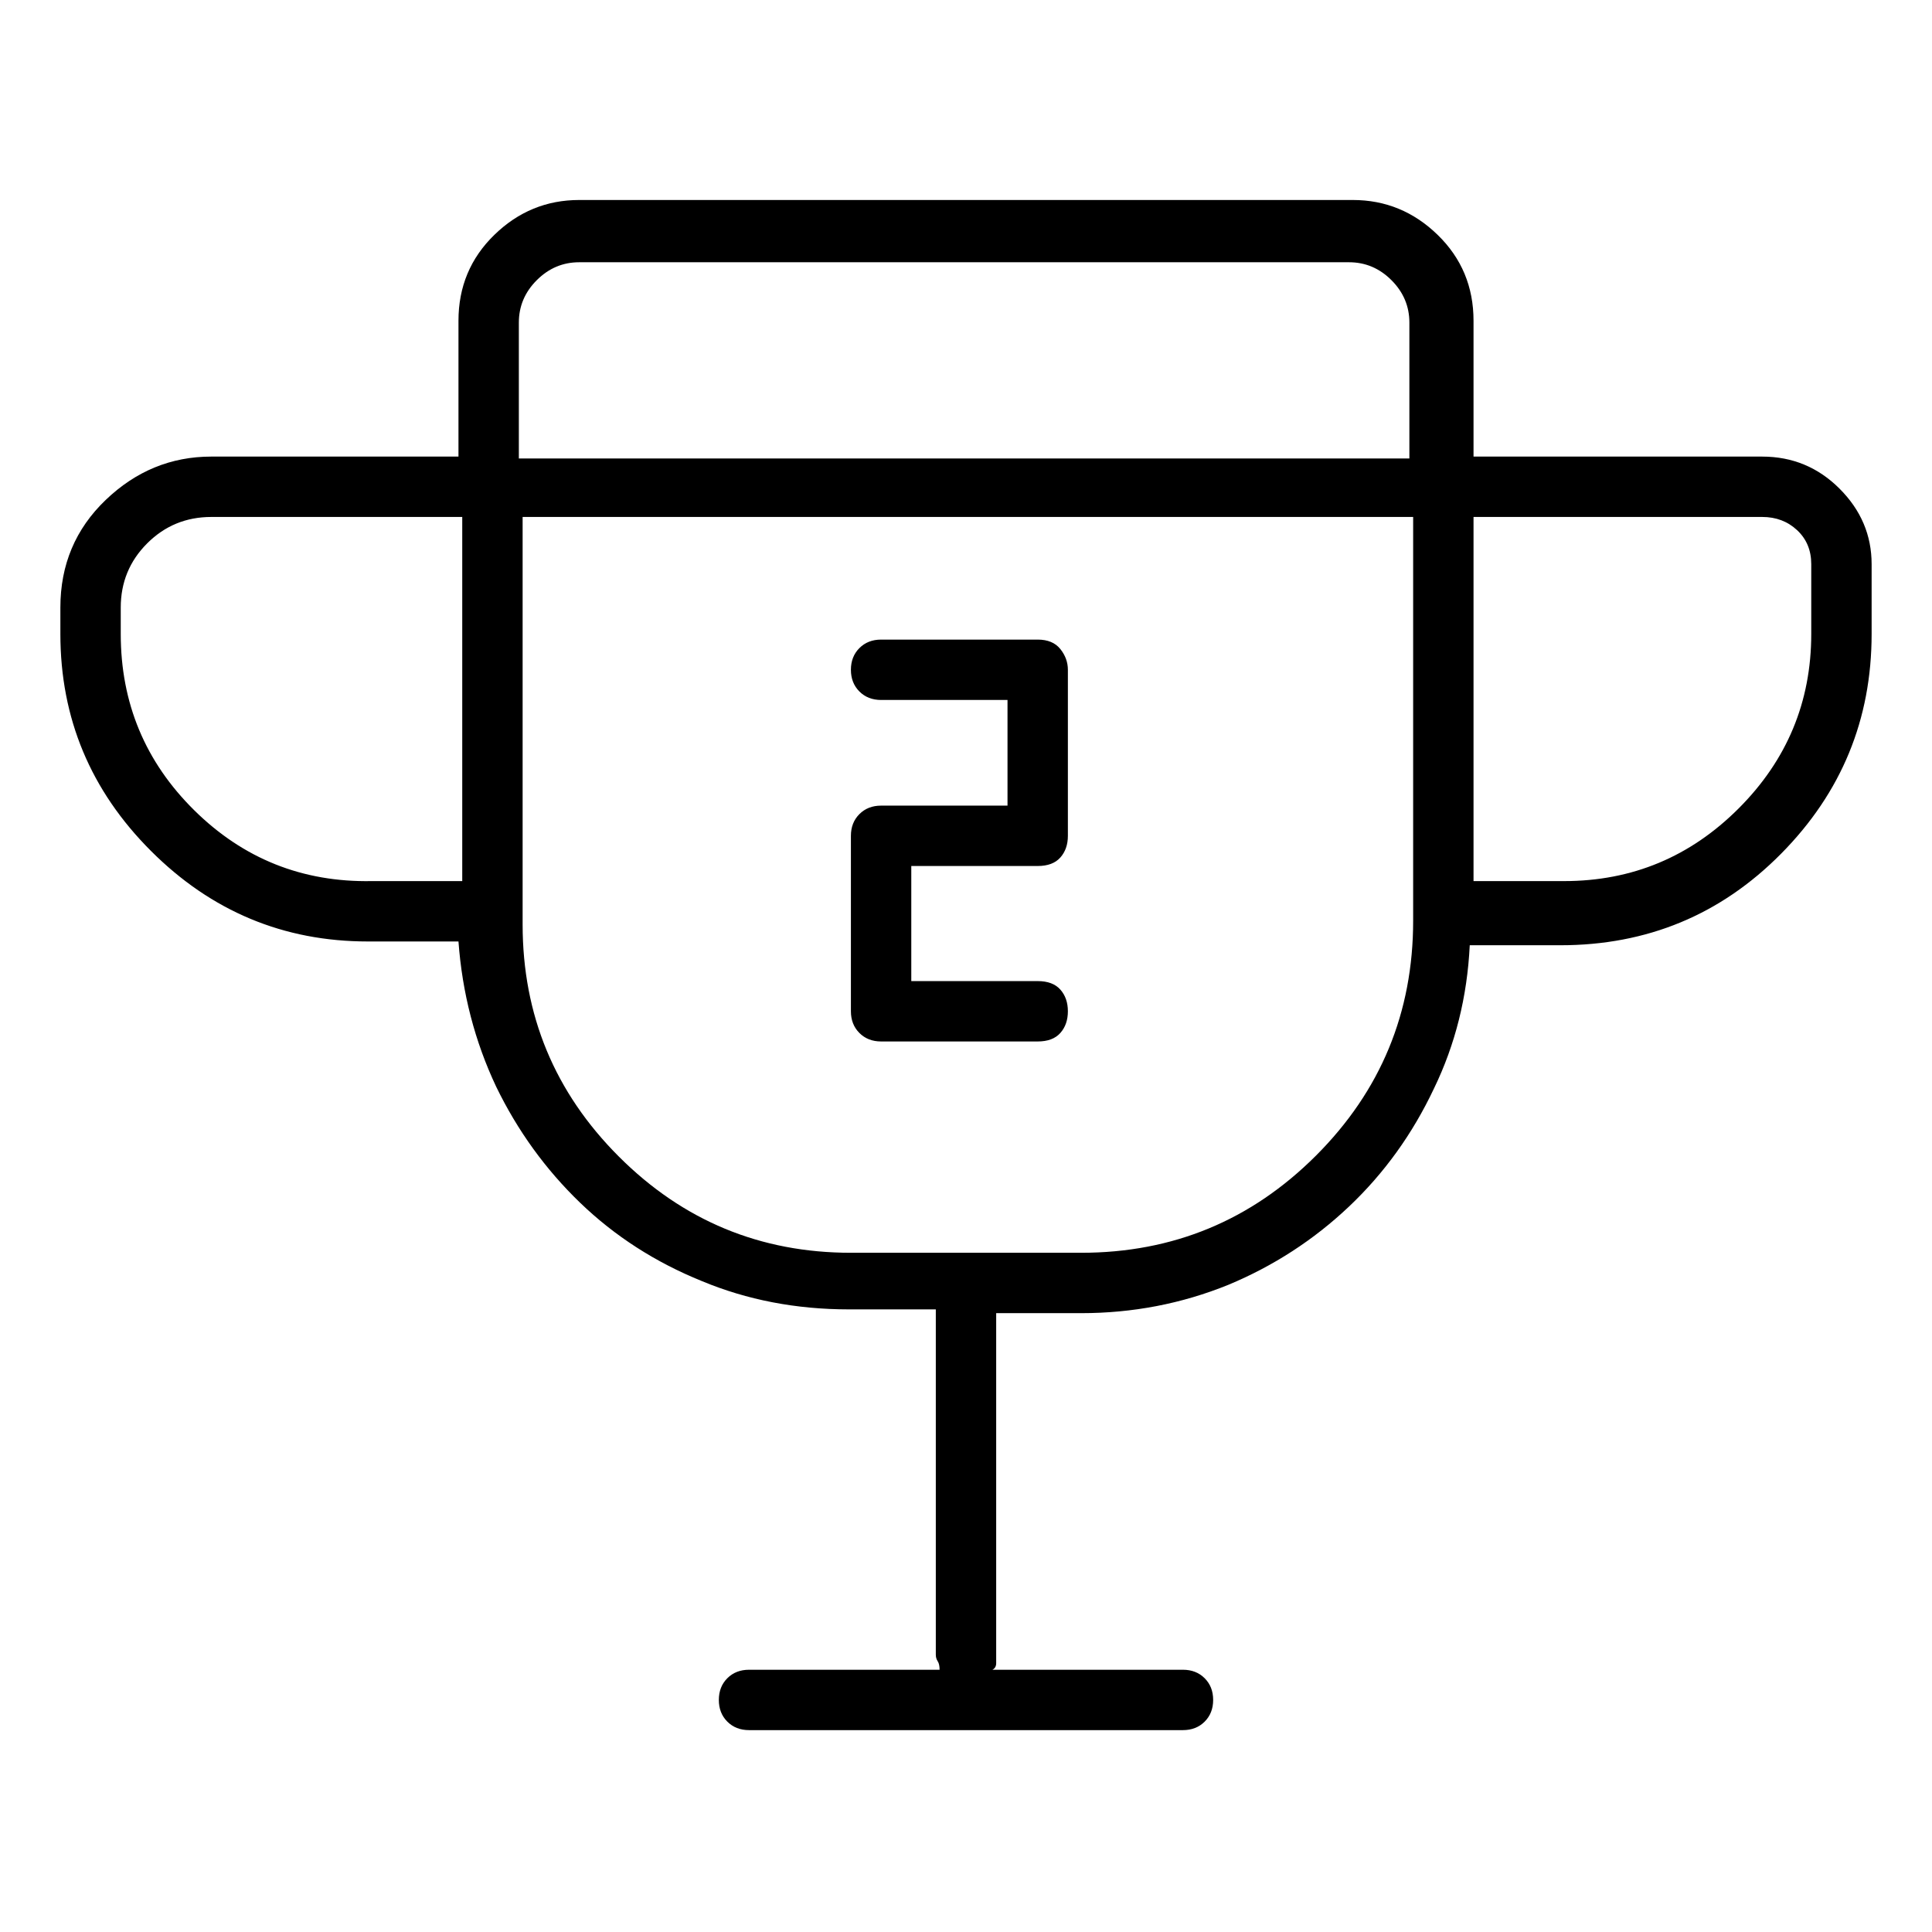 <svg viewBox="0 0 1024 1024" xmlns="http://www.w3.org/2000/svg">
  <path transform="scale(1, -1) translate(0, -960)" fill="currentColor" d="M934 718h-153v72q0 27 -19 45.5t-45 18.5h-410q-26 0 -45 -18.5t-19 -45.5v-72h-131q-32 0 -56 -23t-24 -57v-14q0 -67 48 -115t115 -48h48q3 -41 20 -77q17 -35 44.5 -61.5t64.5 -41.5q36 -15 78 -15h46v-183q0 -2 1 -3.5t1 -4.5h-101q-7 0 -11.5 -4.5t-4.5 -11.5 t4.5 -11.5t11.5 -4.5h230q7 0 11.5 4.5t4.5 11.5t-4.5 11.5t-11.5 4.5h-101q2 1 2 3.5v4.5v181h45q41 0 78 15q36 15 64 41.5t45 62.5q17 35 19 76h48q69 0 117 48.5t48 116.5v37q0 23 -17 40t-41 17zM275 789q0 13 9.5 22.5t22.5 9.5h408q13 0 22.5 -9.5t9.5 -22.5v-72 h-472v72v0zM64 624v14q0 20 14 34t34 14h133v-193h-48q-55 -1 -94 37.5t-39 93.5zM573 296h-122q-72 0 -123 51t-51 123v216h472v-214q0 -73 -51.5 -124.5t-124.5 -51.5zM960 624q0 -54 -38.5 -92.5t-92.5 -38.5h-48v193h153q11 0 18.5 -7t7.5 -18v-37zM550 621h-83 q-7 0 -11.5 -4.5t-4.5 -11.5t4.5 -11.5t11.5 -4.5h67v-56h-67q-7 0 -11.5 -4.5t-4.5 -11.5v-93q0 -7 4.5 -11.5t11.5 -4.5h83q8 0 12 4.5t4 11.5t-4 11.5t-12 4.5h-67v61h67q8 0 12 4.5t4 11.5v88q0 6 -4 11t-12 5z" />
</svg>